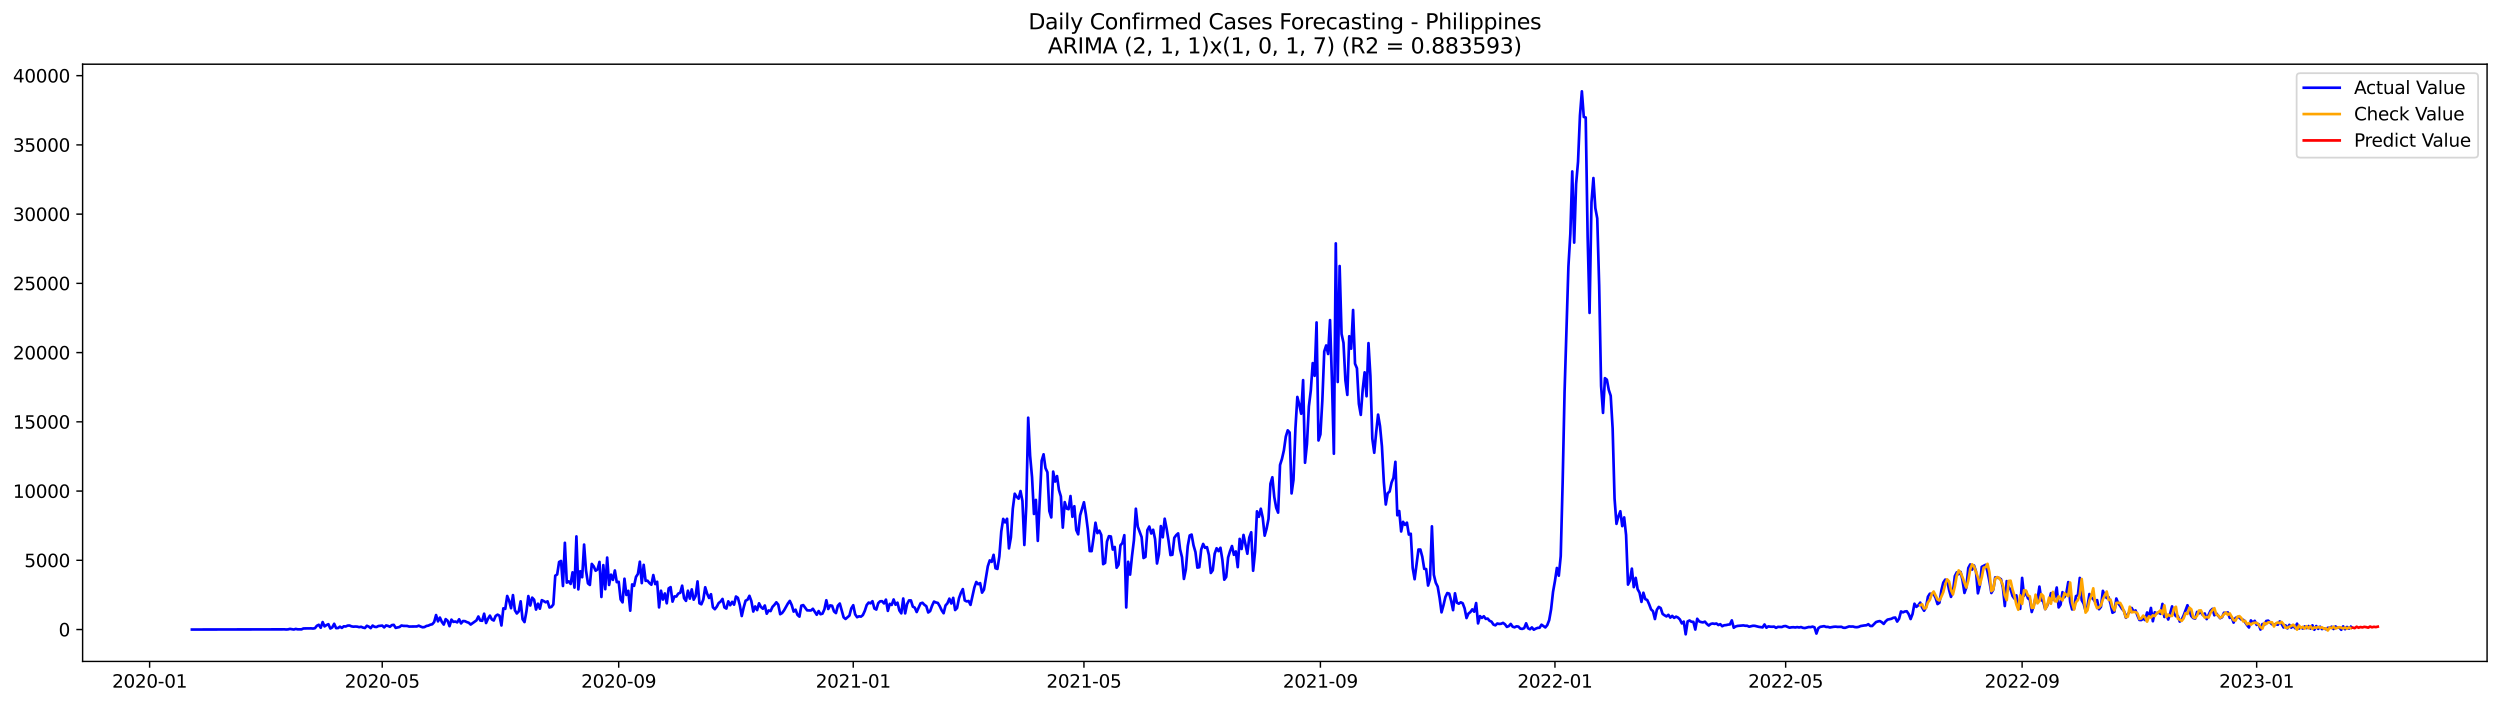 <?xml version="1.0" encoding="utf-8" standalone="no"?>
<!DOCTYPE svg PUBLIC "-//W3C//DTD SVG 1.1//EN"
  "http://www.w3.org/Graphics/SVG/1.1/DTD/svg11.dtd">
<svg xmlns:xlink="http://www.w3.org/1999/xlink" width="1392.412pt" height="392.274pt" viewBox="0 0 1392.412 392.274" xmlns="http://www.w3.org/2000/svg" version="1.1">
 <defs>
  <style type="text/css">*{stroke-linejoin: round; stroke-linecap: butt}</style>
 </defs>
 <g id="figure_1">
  <g id="patch_1">
   <path d="M 0 392.274 
L 1392.412 392.274 
L 1392.412 0 
L 0 0 
z
" style="fill: #ffffff"/>
  </g>
  <g id="axes_1">
   <g id="patch_2">
    <path d="M 46.013 368.396 
L 1385.213 368.396 
L 1385.213 35.755 
L 46.013 35.755 
z
" style="fill: #ffffff"/>
   </g>
   <g id="matplotlib.axis_1">
    <g id="xtick_1">
     <g id="line2d_1">
      <defs>
       <path id="m2d21c8403d" d="M 0 0 
L 0 3.5 
" style="stroke: #000000; stroke-width: 0.8"/>
      </defs>
      <g>
       <use xlink:href="#m2d21c8403d" x="83.328" y="368.396" style="stroke: #000000; stroke-width: 0.8"/>
      </g>
     </g>
     <g id="text_1">
      <!-- 2020-01 -->
      <g transform="translate(62.437 382.994)scale(0.1 -0.1)">
       <defs>
        <path id="DejaVuSans-32" d="M 1228 531 
L 3431 531 
L 3431 0 
L 469 0 
L 469 531 
Q 828 903 1448 1529 
Q 2069 2156 2228 2338 
Q 2531 2678 2651 2914 
Q 2772 3150 2772 3378 
Q 2772 3750 2511 3984 
Q 2250 4219 1831 4219 
Q 1534 4219 1204 4116 
Q 875 4013 500 3803 
L 500 4441 
Q 881 4594 1212 4672 
Q 1544 4750 1819 4750 
Q 2544 4750 2975 4387 
Q 3406 4025 3406 3419 
Q 3406 3131 3298 2873 
Q 3191 2616 2906 2266 
Q 2828 2175 2409 1742 
Q 1991 1309 1228 531 
z
" transform="scale(0.016)"/>
        <path id="DejaVuSans-30" d="M 2034 4250 
Q 1547 4250 1301 3770 
Q 1056 3291 1056 2328 
Q 1056 1369 1301 889 
Q 1547 409 2034 409 
Q 2525 409 2770 889 
Q 3016 1369 3016 2328 
Q 3016 3291 2770 3770 
Q 2525 4250 2034 4250 
z
M 2034 4750 
Q 2819 4750 3233 4129 
Q 3647 3509 3647 2328 
Q 3647 1150 3233 529 
Q 2819 -91 2034 -91 
Q 1250 -91 836 529 
Q 422 1150 422 2328 
Q 422 3509 836 4129 
Q 1250 4750 2034 4750 
z
" transform="scale(0.016)"/>
        <path id="DejaVuSans-2d" d="M 313 2009 
L 1997 2009 
L 1997 1497 
L 313 1497 
L 313 2009 
z
" transform="scale(0.016)"/>
        <path id="DejaVuSans-31" d="M 794 531 
L 1825 531 
L 1825 4091 
L 703 3866 
L 703 4441 
L 1819 4666 
L 2450 4666 
L 2450 531 
L 3481 531 
L 3481 0 
L 794 0 
L 794 531 
z
" transform="scale(0.016)"/>
       </defs>
       <use xlink:href="#DejaVuSans-32"/>
       <use xlink:href="#DejaVuSans-30" x="63.623"/>
       <use xlink:href="#DejaVuSans-32" x="127.246"/>
       <use xlink:href="#DejaVuSans-30" x="190.869"/>
       <use xlink:href="#DejaVuSans-2d" x="254.492"/>
       <use xlink:href="#DejaVuSans-30" x="290.576"/>
       <use xlink:href="#DejaVuSans-31" x="354.199"/>
      </g>
     </g>
    </g>
    <g id="xtick_2">
     <g id="line2d_2">
      <g>
       <use xlink:href="#m2d21c8403d" x="212.891" y="368.396" style="stroke: #000000; stroke-width: 0.8"/>
      </g>
     </g>
     <g id="text_2">
      <!-- 2020-05 -->
      <g transform="translate(191.999 382.994)scale(0.1 -0.1)">
       <defs>
        <path id="DejaVuSans-35" d="M 691 4666 
L 3169 4666 
L 3169 4134 
L 1269 4134 
L 1269 2991 
Q 1406 3038 1543 3061 
Q 1681 3084 1819 3084 
Q 2600 3084 3056 2656 
Q 3513 2228 3513 1497 
Q 3513 744 3044 326 
Q 2575 -91 1722 -91 
Q 1428 -91 1123 -41 
Q 819 9 494 109 
L 494 744 
Q 775 591 1075 516 
Q 1375 441 1709 441 
Q 2250 441 2565 725 
Q 2881 1009 2881 1497 
Q 2881 1984 2565 2268 
Q 2250 2553 1709 2553 
Q 1456 2553 1204 2497 
Q 953 2441 691 2322 
L 691 4666 
z
" transform="scale(0.016)"/>
       </defs>
       <use xlink:href="#DejaVuSans-32"/>
       <use xlink:href="#DejaVuSans-30" x="63.623"/>
       <use xlink:href="#DejaVuSans-32" x="127.246"/>
       <use xlink:href="#DejaVuSans-30" x="190.869"/>
       <use xlink:href="#DejaVuSans-2d" x="254.492"/>
       <use xlink:href="#DejaVuSans-30" x="290.576"/>
       <use xlink:href="#DejaVuSans-35" x="354.199"/>
      </g>
     </g>
    </g>
    <g id="xtick_3">
     <g id="line2d_3">
      <g>
       <use xlink:href="#m2d21c8403d" x="344.594" y="368.396" style="stroke: #000000; stroke-width: 0.8"/>
      </g>
     </g>
     <g id="text_3">
      <!-- 2020-09 -->
      <g transform="translate(323.703 382.994)scale(0.1 -0.1)">
       <defs>
        <path id="DejaVuSans-39" d="M 703 97 
L 703 672 
Q 941 559 1184 500 
Q 1428 441 1663 441 
Q 2288 441 2617 861 
Q 2947 1281 2994 2138 
Q 2813 1869 2534 1725 
Q 2256 1581 1919 1581 
Q 1219 1581 811 2004 
Q 403 2428 403 3163 
Q 403 3881 828 4315 
Q 1253 4750 1959 4750 
Q 2769 4750 3195 4129 
Q 3622 3509 3622 2328 
Q 3622 1225 3098 567 
Q 2575 -91 1691 -91 
Q 1453 -91 1209 -44 
Q 966 3 703 97 
z
M 1959 2075 
Q 2384 2075 2632 2365 
Q 2881 2656 2881 3163 
Q 2881 3666 2632 3958 
Q 2384 4250 1959 4250 
Q 1534 4250 1286 3958 
Q 1038 3666 1038 3163 
Q 1038 2656 1286 2365 
Q 1534 2075 1959 2075 
z
" transform="scale(0.016)"/>
       </defs>
       <use xlink:href="#DejaVuSans-32"/>
       <use xlink:href="#DejaVuSans-30" x="63.623"/>
       <use xlink:href="#DejaVuSans-32" x="127.246"/>
       <use xlink:href="#DejaVuSans-30" x="190.869"/>
       <use xlink:href="#DejaVuSans-2d" x="254.492"/>
       <use xlink:href="#DejaVuSans-30" x="290.576"/>
       <use xlink:href="#DejaVuSans-39" x="354.199"/>
      </g>
     </g>
    </g>
    <g id="xtick_4">
     <g id="line2d_4">
      <g>
       <use xlink:href="#m2d21c8403d" x="475.227" y="368.396" style="stroke: #000000; stroke-width: 0.8"/>
      </g>
     </g>
     <g id="text_4">
      <!-- 2021-01 -->
      <g transform="translate(454.335 382.994)scale(0.1 -0.1)">
       <use xlink:href="#DejaVuSans-32"/>
       <use xlink:href="#DejaVuSans-30" x="63.623"/>
       <use xlink:href="#DejaVuSans-32" x="127.246"/>
       <use xlink:href="#DejaVuSans-31" x="190.869"/>
       <use xlink:href="#DejaVuSans-2d" x="254.492"/>
       <use xlink:href="#DejaVuSans-30" x="290.576"/>
       <use xlink:href="#DejaVuSans-31" x="354.199"/>
      </g>
     </g>
    </g>
    <g id="xtick_5">
     <g id="line2d_5">
      <g>
       <use xlink:href="#m2d21c8403d" x="603.718" y="368.396" style="stroke: #000000; stroke-width: 0.8"/>
      </g>
     </g>
     <g id="text_5">
      <!-- 2021-05 -->
      <g transform="translate(582.827 382.994)scale(0.1 -0.1)">
       <use xlink:href="#DejaVuSans-32"/>
       <use xlink:href="#DejaVuSans-30" x="63.623"/>
       <use xlink:href="#DejaVuSans-32" x="127.246"/>
       <use xlink:href="#DejaVuSans-31" x="190.869"/>
       <use xlink:href="#DejaVuSans-2d" x="254.492"/>
       <use xlink:href="#DejaVuSans-30" x="290.576"/>
       <use xlink:href="#DejaVuSans-35" x="354.199"/>
      </g>
     </g>
    </g>
    <g id="xtick_6">
     <g id="line2d_6">
      <g>
       <use xlink:href="#m2d21c8403d" x="735.422" y="368.396" style="stroke: #000000; stroke-width: 0.8"/>
      </g>
     </g>
     <g id="text_6">
      <!-- 2021-09 -->
      <g transform="translate(714.53 382.994)scale(0.1 -0.1)">
       <use xlink:href="#DejaVuSans-32"/>
       <use xlink:href="#DejaVuSans-30" x="63.623"/>
       <use xlink:href="#DejaVuSans-32" x="127.246"/>
       <use xlink:href="#DejaVuSans-31" x="190.869"/>
       <use xlink:href="#DejaVuSans-2d" x="254.492"/>
       <use xlink:href="#DejaVuSans-30" x="290.576"/>
       <use xlink:href="#DejaVuSans-39" x="354.199"/>
      </g>
     </g>
    </g>
    <g id="xtick_7">
     <g id="line2d_7">
      <g>
       <use xlink:href="#m2d21c8403d" x="866.054" y="368.396" style="stroke: #000000; stroke-width: 0.8"/>
      </g>
     </g>
     <g id="text_7">
      <!-- 2022-01 -->
      <g transform="translate(845.163 382.994)scale(0.1 -0.1)">
       <use xlink:href="#DejaVuSans-32"/>
       <use xlink:href="#DejaVuSans-30" x="63.623"/>
       <use xlink:href="#DejaVuSans-32" x="127.246"/>
       <use xlink:href="#DejaVuSans-32" x="190.869"/>
       <use xlink:href="#DejaVuSans-2d" x="254.492"/>
       <use xlink:href="#DejaVuSans-30" x="290.576"/>
       <use xlink:href="#DejaVuSans-31" x="354.199"/>
      </g>
     </g>
    </g>
    <g id="xtick_8">
     <g id="line2d_8">
      <g>
       <use xlink:href="#m2d21c8403d" x="994.546" y="368.396" style="stroke: #000000; stroke-width: 0.8"/>
      </g>
     </g>
     <g id="text_8">
      <!-- 2022-05 -->
      <g transform="translate(973.654 382.994)scale(0.1 -0.1)">
       <use xlink:href="#DejaVuSans-32"/>
       <use xlink:href="#DejaVuSans-30" x="63.623"/>
       <use xlink:href="#DejaVuSans-32" x="127.246"/>
       <use xlink:href="#DejaVuSans-32" x="190.869"/>
       <use xlink:href="#DejaVuSans-2d" x="254.492"/>
       <use xlink:href="#DejaVuSans-30" x="290.576"/>
       <use xlink:href="#DejaVuSans-35" x="354.199"/>
      </g>
     </g>
    </g>
    <g id="xtick_9">
     <g id="line2d_9">
      <g>
       <use xlink:href="#m2d21c8403d" x="1126.249" y="368.396" style="stroke: #000000; stroke-width: 0.8"/>
      </g>
     </g>
     <g id="text_9">
      <!-- 2022-09 -->
      <g transform="translate(1105.358 382.994)scale(0.1 -0.1)">
       <use xlink:href="#DejaVuSans-32"/>
       <use xlink:href="#DejaVuSans-30" x="63.623"/>
       <use xlink:href="#DejaVuSans-32" x="127.246"/>
       <use xlink:href="#DejaVuSans-32" x="190.869"/>
       <use xlink:href="#DejaVuSans-2d" x="254.492"/>
       <use xlink:href="#DejaVuSans-30" x="290.576"/>
       <use xlink:href="#DejaVuSans-39" x="354.199"/>
      </g>
     </g>
    </g>
    <g id="xtick_10">
     <g id="line2d_10">
      <g>
       <use xlink:href="#m2d21c8403d" x="1256.882" y="368.396" style="stroke: #000000; stroke-width: 0.8"/>
      </g>
     </g>
     <g id="text_10">
      <!-- 2023-01 -->
      <g transform="translate(1235.99 382.994)scale(0.1 -0.1)">
       <defs>
        <path id="DejaVuSans-33" d="M 2597 2516 
Q 3050 2419 3304 2112 
Q 3559 1806 3559 1356 
Q 3559 666 3084 287 
Q 2609 -91 1734 -91 
Q 1441 -91 1130 -33 
Q 819 25 488 141 
L 488 750 
Q 750 597 1062 519 
Q 1375 441 1716 441 
Q 2309 441 2620 675 
Q 2931 909 2931 1356 
Q 2931 1769 2642 2001 
Q 2353 2234 1838 2234 
L 1294 2234 
L 1294 2753 
L 1863 2753 
Q 2328 2753 2575 2939 
Q 2822 3125 2822 3475 
Q 2822 3834 2567 4026 
Q 2313 4219 1838 4219 
Q 1578 4219 1281 4162 
Q 984 4106 628 3988 
L 628 4550 
Q 988 4650 1302 4700 
Q 1616 4750 1894 4750 
Q 2613 4750 3031 4423 
Q 3450 4097 3450 3541 
Q 3450 3153 3228 2886 
Q 3006 2619 2597 2516 
z
" transform="scale(0.016)"/>
       </defs>
       <use xlink:href="#DejaVuSans-32"/>
       <use xlink:href="#DejaVuSans-30" x="63.623"/>
       <use xlink:href="#DejaVuSans-32" x="127.246"/>
       <use xlink:href="#DejaVuSans-33" x="190.869"/>
       <use xlink:href="#DejaVuSans-2d" x="254.492"/>
       <use xlink:href="#DejaVuSans-30" x="290.576"/>
       <use xlink:href="#DejaVuSans-31" x="354.199"/>
      </g>
     </g>
    </g>
   </g>
   <g id="matplotlib.axis_2">
    <g id="ytick_1">
     <g id="line2d_11">
      <defs>
       <path id="m788c9165c7" d="M 0 0 
L -3.5 0 
" style="stroke: #000000; stroke-width: 0.8"/>
      </defs>
      <g>
       <use xlink:href="#m788c9165c7" x="46.013" y="350.63" style="stroke: #000000; stroke-width: 0.8"/>
      </g>
     </g>
     <g id="text_11">
      <!-- 0 -->
      <g transform="translate(32.65 354.429)scale(0.1 -0.1)">
       <use xlink:href="#DejaVuSans-30"/>
      </g>
     </g>
    </g>
    <g id="ytick_2">
     <g id="line2d_12">
      <g>
       <use xlink:href="#m788c9165c7" x="46.013" y="312.069" style="stroke: #000000; stroke-width: 0.8"/>
      </g>
     </g>
     <g id="text_12">
      <!-- 5000 -->
      <g transform="translate(13.562 315.868)scale(0.1 -0.1)">
       <use xlink:href="#DejaVuSans-35"/>
       <use xlink:href="#DejaVuSans-30" x="63.623"/>
       <use xlink:href="#DejaVuSans-30" x="127.246"/>
       <use xlink:href="#DejaVuSans-30" x="190.869"/>
      </g>
     </g>
    </g>
    <g id="ytick_3">
     <g id="line2d_13">
      <g>
       <use xlink:href="#m788c9165c7" x="46.013" y="273.507" style="stroke: #000000; stroke-width: 0.8"/>
      </g>
     </g>
     <g id="text_13">
      <!-- 10000 -->
      <g transform="translate(7.2 277.306)scale(0.1 -0.1)">
       <use xlink:href="#DejaVuSans-31"/>
       <use xlink:href="#DejaVuSans-30" x="63.623"/>
       <use xlink:href="#DejaVuSans-30" x="127.246"/>
       <use xlink:href="#DejaVuSans-30" x="190.869"/>
       <use xlink:href="#DejaVuSans-30" x="254.492"/>
      </g>
     </g>
    </g>
    <g id="ytick_4">
     <g id="line2d_14">
      <g>
       <use xlink:href="#m788c9165c7" x="46.013" y="234.945" style="stroke: #000000; stroke-width: 0.8"/>
      </g>
     </g>
     <g id="text_14">
      <!-- 15000 -->
      <g transform="translate(7.2 238.745)scale(0.1 -0.1)">
       <use xlink:href="#DejaVuSans-31"/>
       <use xlink:href="#DejaVuSans-35" x="63.623"/>
       <use xlink:href="#DejaVuSans-30" x="127.246"/>
       <use xlink:href="#DejaVuSans-30" x="190.869"/>
       <use xlink:href="#DejaVuSans-30" x="254.492"/>
      </g>
     </g>
    </g>
    <g id="ytick_5">
     <g id="line2d_15">
      <g>
       <use xlink:href="#m788c9165c7" x="46.013" y="196.384" style="stroke: #000000; stroke-width: 0.8"/>
      </g>
     </g>
     <g id="text_15">
      <!-- 20000 -->
      <g transform="translate(7.2 200.183)scale(0.1 -0.1)">
       <use xlink:href="#DejaVuSans-32"/>
       <use xlink:href="#DejaVuSans-30" x="63.623"/>
       <use xlink:href="#DejaVuSans-30" x="127.246"/>
       <use xlink:href="#DejaVuSans-30" x="190.869"/>
       <use xlink:href="#DejaVuSans-30" x="254.492"/>
      </g>
     </g>
    </g>
    <g id="ytick_6">
     <g id="line2d_16">
      <g>
       <use xlink:href="#m788c9165c7" x="46.013" y="157.822" style="stroke: #000000; stroke-width: 0.8"/>
      </g>
     </g>
     <g id="text_16">
      <!-- 25000 -->
      <g transform="translate(7.2 161.621)scale(0.1 -0.1)">
       <use xlink:href="#DejaVuSans-32"/>
       <use xlink:href="#DejaVuSans-35" x="63.623"/>
       <use xlink:href="#DejaVuSans-30" x="127.246"/>
       <use xlink:href="#DejaVuSans-30" x="190.869"/>
       <use xlink:href="#DejaVuSans-30" x="254.492"/>
      </g>
     </g>
    </g>
    <g id="ytick_7">
     <g id="line2d_17">
      <g>
       <use xlink:href="#m788c9165c7" x="46.013" y="119.261" style="stroke: #000000; stroke-width: 0.8"/>
      </g>
     </g>
     <g id="text_17">
      <!-- 30000 -->
      <g transform="translate(7.2 123.06)scale(0.1 -0.1)">
       <use xlink:href="#DejaVuSans-33"/>
       <use xlink:href="#DejaVuSans-30" x="63.623"/>
       <use xlink:href="#DejaVuSans-30" x="127.246"/>
       <use xlink:href="#DejaVuSans-30" x="190.869"/>
       <use xlink:href="#DejaVuSans-30" x="254.492"/>
      </g>
     </g>
    </g>
    <g id="ytick_8">
     <g id="line2d_18">
      <g>
       <use xlink:href="#m788c9165c7" x="46.013" y="80.699" style="stroke: #000000; stroke-width: 0.8"/>
      </g>
     </g>
     <g id="text_18">
      <!-- 35000 -->
      <g transform="translate(7.2 84.498)scale(0.1 -0.1)">
       <use xlink:href="#DejaVuSans-33"/>
       <use xlink:href="#DejaVuSans-35" x="63.623"/>
       <use xlink:href="#DejaVuSans-30" x="127.246"/>
       <use xlink:href="#DejaVuSans-30" x="190.869"/>
       <use xlink:href="#DejaVuSans-30" x="254.492"/>
      </g>
     </g>
    </g>
    <g id="ytick_9">
     <g id="line2d_19">
      <g>
       <use xlink:href="#m788c9165c7" x="46.013" y="42.137" style="stroke: #000000; stroke-width: 0.8"/>
      </g>
     </g>
     <g id="text_19">
      <!-- 40000 -->
      <g transform="translate(7.2 45.937)scale(0.1 -0.1)">
       <defs>
        <path id="DejaVuSans-34" d="M 2419 4116 
L 825 1625 
L 2419 1625 
L 2419 4116 
z
M 2253 4666 
L 3047 4666 
L 3047 1625 
L 3713 1625 
L 3713 1100 
L 3047 1100 
L 3047 0 
L 2419 0 
L 2419 1100 
L 313 1100 
L 313 1709 
L 2253 4666 
z
" transform="scale(0.016)"/>
       </defs>
       <use xlink:href="#DejaVuSans-34"/>
       <use xlink:href="#DejaVuSans-30" x="63.623"/>
       <use xlink:href="#DejaVuSans-30" x="127.246"/>
       <use xlink:href="#DejaVuSans-30" x="190.869"/>
       <use xlink:href="#DejaVuSans-30" x="254.492"/>
      </g>
     </g>
    </g>
   </g>
   <g id="line2d_20">
    <path d="M 106.885 350.63 
L 157.211 350.53 
L 158.282 350.507 
L 159.352 350.607 
L 160.423 350.538 
L 161.494 350.268 
L 163.636 350.615 
L 164.706 350.283 
L 165.777 350.514 
L 167.919 350.53 
L 168.989 350.036 
L 171.131 349.998 
L 173.272 349.982 
L 174.343 350.083 
L 175.414 349.89 
L 176.485 348.532 
L 177.555 347.985 
L 178.626 349.643 
L 179.697 346.481 
L 180.768 348.879 
L 181.838 348.147 
L 182.909 347.661 
L 183.98 350.044 
L 185.051 349.458 
L 186.121 347.437 
L 187.192 349.828 
L 188.263 349.813 
L 189.334 349.041 
L 190.405 349.712 
L 191.475 348.833 
L 192.546 348.933 
L 193.617 348.44 
L 194.688 348.386 
L 195.758 348.856 
L 196.829 349.034 
L 197.9 348.949 
L 198.971 349.018 
L 200.041 349.304 
L 201.112 349.088 
L 202.183 349.55 
L 203.254 349.774 
L 204.324 348.54 
L 205.395 349.003 
L 206.466 349.844 
L 207.537 348.432 
L 208.607 349.103 
L 209.678 349.234 
L 210.749 348.671 
L 212.891 348.44 
L 213.961 349.427 
L 215.032 348.355 
L 216.103 348.61 
L 217.174 349.095 
L 218.244 348.162 
L 219.315 348.016 
L 220.386 349.705 
L 222.527 349.211 
L 223.598 348.378 
L 224.669 348.594 
L 226.81 348.64 
L 227.881 348.972 
L 232.164 348.903 
L 233.235 348.478 
L 234.306 348.987 
L 235.376 349.373 
L 236.447 349.242 
L 237.518 348.64 
L 238.589 348.44 
L 239.66 347.931 
L 240.73 347.699 
L 241.801 346.473 
L 242.872 342.563 
L 243.943 346.08 
L 245.013 343.982 
L 246.084 346.373 
L 247.155 347.861 
L 248.226 344.838 
L 249.296 345.741 
L 250.367 348.748 
L 251.438 345.124 
L 252.509 346.35 
L 253.579 346.165 
L 254.65 346.635 
L 255.721 344.923 
L 256.792 347.214 
L 257.862 345.91 
L 258.933 345.964 
L 260.004 346.481 
L 261.075 346.851 
L 262.145 347.846 
L 265.358 345.54 
L 266.429 343.373 
L 267.499 345.602 
L 268.57 345.771 
L 269.641 341.815 
L 270.712 347.005 
L 271.782 344.661 
L 272.853 342.887 
L 273.924 345 
L 274.995 345.602 
L 276.065 343.049 
L 277.136 342.332 
L 278.207 342.941 
L 279.278 348.363 
L 280.348 338.823 
L 281.419 339.108 
L 282.49 331.936 
L 283.561 334.596 
L 284.631 338.753 
L 285.702 331.457 
L 286.773 339.871 
L 287.844 341.684 
L 288.914 340.542 
L 289.985 334.92 
L 291.056 344.869 
L 292.127 346.473 
L 293.198 340.566 
L 294.268 331.997 
L 295.339 337.249 
L 296.41 332.869 
L 297.481 334.033 
L 298.551 339.509 
L 299.622 336.239 
L 300.693 339.023 
L 301.764 334.272 
L 302.834 334.789 
L 303.905 335.452 
L 304.976 334.928 
L 306.047 338.352 
L 307.117 338.036 
L 308.188 336.648 
L 309.259 320.645 
L 310.33 319.935 
L 311.4 313.009 
L 312.471 312.431 
L 313.542 326.375 
L 314.613 302.328 
L 315.683 324.509 
L 316.754 323.791 
L 317.825 325.226 
L 318.896 318.771 
L 319.967 327.277 
L 321.037 298.765 
L 322.108 328.264 
L 323.179 318.154 
L 324.25 321.501 
L 325.32 303.323 
L 326.391 317.791 
L 327.462 324.91 
L 328.533 325.789 
L 329.603 314.081 
L 330.674 315.454 
L 331.745 317.868 
L 332.816 317.136 
L 333.886 312.963 
L 334.957 332.491 
L 336.028 314.76 
L 337.099 328.172 
L 338.169 310.549 
L 339.24 325.797 
L 340.311 320.066 
L 341.382 322.966 
L 342.453 317.737 
L 343.523 324.231 
L 344.594 324.061 
L 345.665 333.848 
L 346.736 335.491 
L 347.806 322.334 
L 348.877 331.365 
L 349.948 329.074 
L 351.019 340.126 
L 352.089 325.488 
L 353.16 326.29 
L 354.231 321.293 
L 355.302 319.65 
L 356.372 312.848 
L 357.443 324.771 
L 358.514 314.598 
L 359.585 323.491 
L 360.655 323.429 
L 361.726 324.755 
L 362.797 325.665 
L 363.868 320.29 
L 364.938 325.311 
L 366.009 324.046 
L 367.08 338.298 
L 368.151 329.02 
L 369.222 333.941 
L 370.292 330.532 
L 371.363 336.015 
L 372.434 327.725 
L 373.505 327.015 
L 374.575 335.09 
L 375.646 332.19 
L 376.717 332.236 
L 377.788 330.586 
L 378.858 330.177 
L 379.929 326.205 
L 381 333.162 
L 382.071 334.658 
L 383.141 329.005 
L 384.212 333.416 
L 385.283 328.257 
L 386.354 334.002 
L 387.424 332.005 
L 388.495 323.83 
L 389.566 336 
L 390.637 336.571 
L 391.707 333.956 
L 392.778 327.092 
L 393.849 330.671 
L 394.92 333.046 
L 395.991 330.956 
L 397.061 338.244 
L 398.132 339.308 
L 399.203 337.943 
L 400.274 335.892 
L 401.344 335.051 
L 402.415 333.594 
L 403.486 338.275 
L 404.557 338.954 
L 405.627 334.928 
L 406.698 337.095 
L 407.769 335.221 
L 408.84 336.779 
L 409.91 332.244 
L 410.981 332.992 
L 412.052 337.049 
L 413.123 343.103 
L 414.193 338.383 
L 415.264 334.558 
L 416.335 334.033 
L 417.406 331.858 
L 418.476 334.789 
L 419.547 340.604 
L 420.618 337.774 
L 421.689 339.802 
L 422.76 336.031 
L 423.83 338.105 
L 424.901 339.054 
L 425.972 337.242 
L 427.043 341.807 
L 428.113 339.995 
L 429.184 340.35 
L 430.255 338.005 
L 431.326 336.864 
L 432.396 335.468 
L 433.467 336.779 
L 434.538 342.085 
L 435.609 341.429 
L 436.679 339.972 
L 438.821 336.139 
L 439.892 334.689 
L 440.962 337.01 
L 442.033 340.643 
L 443.104 339.586 
L 444.175 342.486 
L 445.246 343.442 
L 446.316 337.334 
L 447.387 337.018 
L 449.529 339.941 
L 451.67 340.018 
L 452.741 339.069 
L 454.882 342.386 
L 455.953 340.35 
L 457.024 342.1 
L 458.095 341.769 
L 459.165 339.378 
L 460.236 334.319 
L 461.307 339.201 
L 462.378 337.172 
L 463.448 337.396 
L 464.519 340.527 
L 465.59 341.46 
L 466.661 337.365 
L 467.731 336.154 
L 469.873 343.836 
L 470.944 344.738 
L 473.085 342.872 
L 474.156 338.815 
L 475.227 337.087 
L 476.298 342.177 
L 477.368 343.758 
L 478.439 343.273 
L 479.51 343.442 
L 480.581 342.579 
L 481.651 340.249 
L 482.722 336.987 
L 483.793 335.63 
L 484.864 336.031 
L 485.934 334.851 
L 487.005 338.892 
L 488.076 339.509 
L 489.147 335.938 
L 490.217 334.889 
L 491.288 334.858 
L 492.359 336.085 
L 493.43 333.979 
L 494.5 340.234 
L 495.571 336.324 
L 496.642 336.918 
L 497.713 333.894 
L 498.784 336.81 
L 499.854 335.668 
L 500.925 340.01 
L 501.996 341.607 
L 503.067 333.347 
L 504.137 341.622 
L 505.208 336.455 
L 506.279 334.411 
L 507.35 334.419 
L 508.42 337.874 
L 509.491 338.437 
L 510.562 340.874 
L 512.703 336.069 
L 513.774 335.715 
L 514.845 336.833 
L 515.916 337.635 
L 516.986 341.129 
L 518.057 340.35 
L 519.128 337.35 
L 520.199 335.067 
L 521.269 335.553 
L 522.34 335.815 
L 523.411 337.643 
L 524.482 339.941 
L 525.553 341.545 
L 526.623 337.218 
L 527.694 336.015 
L 528.765 333.432 
L 529.836 336.123 
L 530.906 332.992 
L 531.977 339.764 
L 533.048 338.638 
L 534.119 333.2 
L 535.189 330.216 
L 536.26 328.11 
L 537.331 334.396 
L 538.402 334.982 
L 539.472 334.735 
L 540.543 336.895 
L 542.685 327.208 
L 543.755 324.146 
L 544.826 325.38 
L 545.897 324.786 
L 546.968 330.077 
L 548.039 328.419 
L 550.18 315.385 
L 551.251 312.123 
L 552.322 312.94 
L 553.392 309.022 
L 554.463 316.488 
L 555.534 316.866 
L 556.605 309.863 
L 557.675 296.012 
L 558.746 289.009 
L 559.817 290.952 
L 560.888 288.947 
L 561.958 305.428 
L 563.029 299.282 
L 564.1 283.248 
L 565.171 274.988 
L 566.241 276.7 
L 567.312 277.749 
L 568.383 273.492 
L 569.454 279.006 
L 570.524 303.531 
L 571.595 281.906 
L 572.666 232.647 
L 573.737 253.871 
L 574.808 265.733 
L 575.878 286.255 
L 576.949 278.427 
L 578.02 301.24 
L 580.161 256.632 
L 581.232 253.031 
L 582.303 260.712 
L 583.374 263.041 
L 584.444 284.628 
L 585.515 288.184 
L 586.586 262.671 
L 587.657 268.216 
L 588.727 265.17 
L 589.798 272.882 
L 590.869 276.499 
L 591.94 293.86 
L 593.01 279.669 
L 594.081 283.209 
L 595.152 283.602 
L 596.223 276.283 
L 597.293 287.829 
L 598.364 281.952 
L 599.435 295.179 
L 600.506 297.593 
L 601.577 287.058 
L 603.718 279.731 
L 604.789 286.387 
L 605.86 294.778 
L 606.93 306.924 
L 608.001 306.955 
L 609.072 299.598 
L 610.143 291.145 
L 611.213 296.922 
L 612.284 295.557 
L 613.355 297.909 
L 614.426 314.22 
L 615.496 313.518 
L 616.567 301.541 
L 617.638 298.626 
L 618.709 298.803 
L 619.779 306.084 
L 620.85 304.649 
L 621.921 316.21 
L 622.992 314.513 
L 624.062 303.708 
L 625.133 302.444 
L 626.204 298.078 
L 627.275 338.329 
L 628.346 312.886 
L 629.416 320.043 
L 630.487 309.724 
L 631.558 300.855 
L 632.629 283.348 
L 633.699 293.343 
L 635.841 299.158 
L 636.912 310.788 
L 637.982 310.148 
L 639.053 295.233 
L 640.124 293.266 
L 641.195 297.138 
L 642.265 295.063 
L 643.336 300.3 
L 644.407 313.85 
L 645.478 308.644 
L 646.548 293.019 
L 647.619 299.251 
L 648.69 288.908 
L 649.761 294.431 
L 650.831 301.163 
L 651.902 309.153 
L 652.973 308.976 
L 654.044 299.536 
L 655.115 298.04 
L 656.185 297.076 
L 657.256 305.937 
L 658.327 310.341 
L 659.398 322.442 
L 660.468 317.174 
L 661.539 304.14 
L 662.61 298.24 
L 663.681 297.739 
L 664.751 303.732 
L 665.822 307.472 
L 666.893 316.156 
L 667.964 315.917 
L 669.034 306.068 
L 670.105 302.96 
L 671.176 305.12 
L 672.247 304.742 
L 673.317 309.161 
L 674.388 319.118 
L 675.459 317.637 
L 676.53 308.405 
L 677.601 305.359 
L 678.671 306.948 
L 679.742 305.081 
L 680.813 311.791 
L 681.884 322.874 
L 682.954 321.347 
L 684.025 310.464 
L 685.096 306.955 
L 686.167 304.117 
L 687.237 309.015 
L 688.308 307.125 
L 689.379 315.871 
L 690.45 300.145 
L 691.52 305.768 
L 692.591 297.947 
L 694.733 308.413 
L 695.803 299.413 
L 696.874 296.459 
L 697.945 317.876 
L 699.016 307.287 
L 700.086 284.79 
L 701.157 287.844 
L 702.228 283.348 
L 703.299 288.369 
L 704.37 298.348 
L 705.44 294.461 
L 706.511 288.993 
L 707.582 269.427 
L 708.653 265.826 
L 709.723 276.785 
L 710.794 282.777 
L 711.865 285.523 
L 712.936 258.977 
L 714.006 255.591 
L 715.077 250.84 
L 716.148 243.205 
L 717.219 239.688 
L 718.289 240.884 
L 719.36 274.826 
L 720.431 267.183 
L 721.502 238.74 
L 722.572 221.086 
L 723.643 225.297 
L 724.714 230.441 
L 725.785 211.724 
L 726.855 257.735 
L 727.926 247.308 
L 728.997 226.369 
L 730.068 217.508 
L 731.139 202.253 
L 732.209 209.317 
L 733.28 179.579 
L 734.351 245.318 
L 735.422 241.902 
L 736.492 223.153 
L 737.563 195.736 
L 738.634 192.404 
L 739.705 197.155 
L 740.775 178.283 
L 741.846 211.986 
L 742.917 252.707 
L 743.988 135.557 
L 745.058 212.749 
L 746.129 148.174 
L 747.2 186.003 
L 748.271 190.954 
L 749.341 211.847 
L 750.412 219.945 
L 751.483 187.276 
L 752.554 194.201 
L 753.624 172.668 
L 754.695 202.561 
L 755.766 205.122 
L 756.837 224.919 
L 757.908 231.066 
L 758.978 216.945 
L 760.049 207.374 
L 761.12 220.701 
L 762.191 191.116 
L 763.261 209.348 
L 764.332 244.293 
L 765.403 252.167 
L 766.474 240.853 
L 767.544 230.927 
L 768.615 237.367 
L 769.686 248.627 
L 770.757 268.563 
L 771.827 280.988 
L 772.898 274.687 
L 773.969 273.785 
L 775.04 268.779 
L 776.11 266.134 
L 777.181 257.219 
L 778.252 286.988 
L 779.323 284.628 
L 780.394 296.004 
L 781.464 290.651 
L 782.535 292.325 
L 783.606 291.114 
L 784.677 297.731 
L 785.747 297.276 
L 786.818 316.318 
L 787.889 322.604 
L 790.03 306.068 
L 791.101 306.068 
L 792.172 310.094 
L 793.243 316.819 
L 794.313 316.966 
L 795.384 326.128 
L 796.455 322.542 
L 797.526 293.158 
L 798.596 320.143 
L 799.667 324.563 
L 800.738 326.73 
L 801.809 333.038 
L 802.879 341.051 
L 803.95 337.18 
L 805.021 332.553 
L 806.092 330.308 
L 807.163 330.64 
L 808.233 334.581 
L 809.304 339.833 
L 810.375 330.447 
L 811.446 335.691 
L 812.516 336.231 
L 813.587 335.475 
L 814.658 335.977 
L 815.729 338.823 
L 816.799 344.229 
L 817.87 341.738 
L 818.941 340.92 
L 820.012 339.393 
L 821.082 340.689 
L 822.153 335.892 
L 823.224 347.214 
L 824.295 343.172 
L 825.365 344.152 
L 826.436 343.242 
L 827.507 344.699 
L 828.578 344.537 
L 829.648 345.771 
L 830.719 346.25 
L 831.79 347.861 
L 832.861 348.286 
L 833.932 347.275 
L 835.002 347.507 
L 836.073 347.422 
L 837.144 346.921 
L 838.215 347.707 
L 839.285 349.157 
L 840.356 348.718 
L 841.427 347.522 
L 842.498 349.057 
L 843.568 349.396 
L 844.639 348.841 
L 845.71 349.003 
L 846.781 350.129 
L 847.851 350.268 
L 848.922 349.851 
L 849.993 347.175 
L 851.064 349.928 
L 852.134 350.461 
L 853.205 349.45 
L 854.276 350.715 
L 855.347 350.129 
L 856.417 349.712 
L 857.488 349.635 
L 858.559 347.939 
L 860.701 349.458 
L 861.771 348.17 
L 862.842 345.394 
L 863.913 339.293 
L 864.984 329.66 
L 866.054 323.583 
L 867.125 316.349 
L 868.196 320.645 
L 869.267 309.755 
L 870.337 268.679 
L 871.408 218.194 
L 873.55 148.483 
L 874.62 130.274 
L 875.691 95.484 
L 876.762 135.125 
L 877.833 102.594 
L 878.903 90.147 
L 879.974 64.48 
L 881.045 50.876 
L 882.116 65.143 
L 883.186 65.444 
L 884.257 131.724 
L 885.328 174.273 
L 886.399 112.682 
L 887.47 99.17 
L 888.54 115.859 
L 889.611 121.636 
L 890.682 159.056 
L 891.753 214.97 
L 892.823 229.956 
L 893.894 210.621 
L 894.965 211.469 
L 896.036 217.169 
L 897.106 220.415 
L 898.177 238.632 
L 899.248 277.649 
L 900.319 291.762 
L 901.389 287.675 
L 902.46 284.759 
L 903.531 293.027 
L 904.602 288.184 
L 905.672 298.04 
L 906.743 325.596 
L 907.814 323.305 
L 908.885 316.704 
L 909.956 327.015 
L 911.026 321.856 
L 912.097 328.172 
L 913.168 330.1 
L 914.239 335.221 
L 915.309 330.139 
L 916.38 333.694 
L 917.451 334.188 
L 918.522 336.571 
L 919.592 339.409 
L 920.663 340.427 
L 921.734 344.784 
L 922.805 339.64 
L 923.875 338.036 
L 924.946 338.676 
L 926.017 341.931 
L 927.088 342.694 
L 928.158 343.319 
L 929.229 342.44 
L 930.3 343.99 
L 931.371 343.034 
L 932.441 344.136 
L 933.512 343.45 
L 934.583 343.967 
L 935.654 345.031 
L 936.725 347.221 
L 937.795 346.211 
L 938.866 353.276 
L 939.937 346.134 
L 941.008 345.586 
L 942.078 346.296 
L 943.149 346.358 
L 944.22 350.63 
L 945.291 344.645 
L 946.361 346.064 
L 947.432 346.466 
L 948.503 346.651 
L 949.574 346.242 
L 950.644 347.484 
L 951.715 348.401 
L 952.786 347.538 
L 953.857 347.26 
L 954.927 347.476 
L 955.998 347.275 
L 957.069 348.116 
L 958.14 347.661 
L 959.21 348.779 
L 960.281 348.255 
L 961.352 348.155 
L 962.423 347.908 
L 963.494 347.777 
L 964.564 345.532 
L 965.635 349.612 
L 966.706 348.918 
L 967.777 348.617 
L 970.989 348.324 
L 972.06 348.525 
L 973.13 348.532 
L 974.201 349.049 
L 976.343 348.525 
L 977.413 348.571 
L 979.555 349.126 
L 981.696 349.427 
L 982.767 347.815 
L 983.838 349.604 
L 984.909 348.864 
L 985.979 349.041 
L 987.05 349.088 
L 988.121 348.995 
L 989.192 349.682 
L 990.263 349.134 
L 992.404 349.234 
L 993.475 348.779 
L 994.546 348.687 
L 996.687 349.597 
L 997.758 349.404 
L 998.829 349.335 
L 999.899 349.473 
L 1000.97 349.281 
L 1002.041 349.473 
L 1003.112 349.25 
L 1004.182 349.682 
L 1005.253 349.797 
L 1007.395 349.234 
L 1008.465 349.288 
L 1009.536 349.011 
L 1010.607 349.396 
L 1011.678 352.874 
L 1012.749 349.867 
L 1013.819 349.126 
L 1015.961 348.756 
L 1017.032 349.165 
L 1018.102 349.157 
L 1019.173 349.481 
L 1021.315 349.095 
L 1022.385 349.018 
L 1023.456 349.165 
L 1025.598 349.111 
L 1026.668 349.628 
L 1027.739 349.658 
L 1029.881 348.895 
L 1030.951 348.987 
L 1032.022 348.941 
L 1033.093 349.257 
L 1034.164 349.335 
L 1035.234 349.149 
L 1036.305 348.687 
L 1038.447 348.34 
L 1039.518 348.255 
L 1040.588 347.653 
L 1041.659 348.648 
L 1042.73 348.656 
L 1044.871 346.473 
L 1045.942 346.126 
L 1047.013 345.91 
L 1048.084 346.55 
L 1049.154 347.491 
L 1050.225 346.057 
L 1051.296 345.108 
L 1053.437 344.638 
L 1054.508 344.09 
L 1055.579 343.944 
L 1056.65 346.188 
L 1057.72 344.607 
L 1058.791 340.55 
L 1059.862 341.051 
L 1060.933 340.589 
L 1062.003 340.45 
L 1063.074 342.031 
L 1064.145 344.777 
L 1065.216 341.969 
L 1066.287 336.262 
L 1067.357 337.99 
L 1068.428 337.118 
L 1069.499 335.63 
L 1070.57 338.391 
L 1071.64 340.149 
L 1072.711 338.283 
L 1073.782 332.367 
L 1074.853 330.671 
L 1076.994 330.917 
L 1078.065 333.031 
L 1079.136 336.447 
L 1080.206 335.684 
L 1081.277 328.827 
L 1082.348 324.501 
L 1083.419 322.835 
L 1084.489 323.213 
L 1085.56 328.504 
L 1086.631 332.437 
L 1087.702 329.606 
L 1088.772 320.876 
L 1089.843 318.794 
L 1090.914 319.827 
L 1091.985 318.555 
L 1093.056 323.244 
L 1094.126 330.239 
L 1095.197 327.131 
L 1096.268 316.387 
L 1097.339 314.39 
L 1098.409 317.267 
L 1099.48 314.992 
L 1100.551 318.231 
L 1101.622 330.455 
L 1102.692 326.105 
L 1103.763 315.709 
L 1105.905 314.583 
L 1106.975 318.37 
L 1108.046 323.784 
L 1109.117 330.27 
L 1110.188 328.411 
L 1111.258 321.593 
L 1113.4 321.933 
L 1114.471 322.604 
L 1115.542 327.231 
L 1116.612 337.527 
L 1117.683 323.66 
L 1118.754 327.208 
L 1119.825 328.226 
L 1120.895 331.897 
L 1121.966 333.385 
L 1123.037 331.588 
L 1124.108 338.105 
L 1125.178 339.1 
L 1126.249 321.879 
L 1127.32 331.828 
L 1128.391 329.306 
L 1129.461 333.216 
L 1130.532 334.01 
L 1131.603 340.859 
L 1132.674 337.512 
L 1133.744 332.576 
L 1134.815 334.041 
L 1135.886 326.722 
L 1136.957 334.157 
L 1138.027 335.005 
L 1139.098 339.239 
L 1140.169 337.404 
L 1141.24 334.828 
L 1142.311 330.378 
L 1143.381 333.918 
L 1144.452 332.398 
L 1145.523 327.231 
L 1146.594 338.298 
L 1147.664 336.794 
L 1148.735 329.815 
L 1149.806 332.614 
L 1150.877 330.401 
L 1151.947 324.215 
L 1153.018 335.221 
L 1154.089 339.409 
L 1155.16 339.085 
L 1156.23 332.02 
L 1157.301 331.55 
L 1158.372 321.894 
L 1159.443 334.28 
L 1160.513 336.193 
L 1161.584 340.188 
L 1162.655 337.72 
L 1163.726 330.864 
L 1164.796 332.761 
L 1165.867 333.671 
L 1166.938 335.236 
L 1168.009 334.234 
L 1169.08 339.308 
L 1170.15 338.013 
L 1171.221 329.09 
L 1172.292 331.581 
L 1173.363 333.085 
L 1174.433 332.614 
L 1175.504 336.362 
L 1176.575 341.275 
L 1177.646 340.697 
L 1178.716 333.355 
L 1179.787 336.092 
L 1180.858 337.465 
L 1181.929 339.17 
L 1182.999 340.35 
L 1184.07 344.067 
L 1185.141 341.969 
L 1186.212 340.72 
L 1187.282 338.622 
L 1188.353 340.627 
L 1189.424 339.995 
L 1190.495 342.872 
L 1191.565 345.293 
L 1192.636 345.363 
L 1193.707 344.499 
L 1194.778 345.363 
L 1195.849 341.129 
L 1196.919 343.566 
L 1197.99 338.599 
L 1199.061 346.01 
L 1200.132 341.044 
L 1201.202 341.599 
L 1202.273 341.167 
L 1203.344 341.877 
L 1204.415 336.347 
L 1205.485 343.612 
L 1206.556 342.324 
L 1207.627 345.039 
L 1208.698 341.668 
L 1209.768 337.743 
L 1210.839 341.699 
L 1211.91 343.219 
L 1212.981 343.088 
L 1214.051 346.203 
L 1215.122 345.093 
L 1216.193 342.81 
L 1218.334 337.103 
L 1220.476 343.103 
L 1221.547 344.237 
L 1222.618 344.537 
L 1223.688 340.836 
L 1224.759 341.614 
L 1225.83 340.897 
L 1226.901 342.571 
L 1227.971 341.692 
L 1229.042 344.815 
L 1231.184 340.157 
L 1232.254 339.131 
L 1233.325 342.694 
L 1234.396 341.653 
L 1236.537 344.298 
L 1237.608 343.782 
L 1238.679 341.275 
L 1239.75 341.437 
L 1240.82 341.09 
L 1241.891 344.129 
L 1242.962 343.766 
L 1244.033 346.774 
L 1245.104 344.183 
L 1246.174 343.658 
L 1247.245 343.944 
L 1248.316 345.046 
L 1249.387 345.208 
L 1250.457 346.558 
L 1251.528 348.162 
L 1252.599 349.489 
L 1253.67 345.563 
L 1254.74 346.774 
L 1255.811 345.795 
L 1256.882 348.039 
L 1257.953 347.592 
L 1259.023 350.63 
L 1260.094 347.576 
L 1261.165 348 
L 1262.236 345.872 
L 1263.306 345.671 
L 1265.448 347.73 
L 1267.589 347.723 
L 1268.66 347.969 
L 1269.731 346.103 
L 1270.802 347.53 
L 1271.873 349.466 
L 1272.943 348.286 
L 1274.014 349.982 
L 1275.085 348.023 
L 1276.156 349.566 
L 1277.226 348.363 
L 1278.297 349.898 
L 1279.368 347.368 
L 1280.439 350.075 
L 1281.509 349.45 
L 1282.58 350.067 
L 1283.651 348.879 
L 1284.722 349.828 
L 1285.792 348.687 
L 1286.863 350.113 
L 1287.934 348.278 
L 1289.005 350.73 
L 1290.075 348.694 
L 1291.146 350.245 
L 1292.217 349.072 
L 1293.288 350.376 
L 1294.358 349.959 
L 1295.429 350.437 
L 1296.5 349.635 
L 1297.571 349.743 
L 1298.642 349.057 
L 1299.712 350.322 
L 1300.783 348.903 
L 1301.854 349.643 
L 1302.925 349.496 
L 1303.995 350.761 
L 1305.066 348.872 
L 1306.137 350.445 
L 1307.208 349.196 
L 1308.278 350.129 
L 1309.349 349.088 
L 1309.349 349.088 
" clip-path="url(#p39e42cb2d0)" style="fill: none; stroke: #0000ff; stroke-width: 1.5; stroke-linecap: square"/>
   </g>
   <g id="line2d_21">
    <path d="M 1069.499 337.05 
L 1070.57 336.575 
L 1071.64 338.917 
L 1072.711 338.645 
L 1073.782 335.505 
L 1074.853 334.113 
L 1075.923 330.775 
L 1076.994 329.477 
L 1079.136 333.879 
L 1080.206 334.42 
L 1081.277 332.272 
L 1082.348 329.763 
L 1083.419 325.536 
L 1084.489 322.682 
L 1085.56 323.824 
L 1086.631 328.628 
L 1087.702 331.1 
L 1088.772 326.641 
L 1089.843 320.618 
L 1090.914 317.693 
L 1091.985 318.979 
L 1093.056 321.557 
L 1094.126 324.573 
L 1095.197 327.252 
L 1096.268 323.28 
L 1097.339 317.075 
L 1098.409 314.316 
L 1099.48 315.504 
L 1101.622 321.54 
L 1102.692 325.663 
L 1103.763 321.68 
L 1104.834 316.164 
L 1105.905 315.907 
L 1106.975 314.033 
L 1108.046 318.774 
L 1109.117 329.261 
L 1110.188 328.334 
L 1111.258 322.298 
L 1112.329 321.405 
L 1113.4 321.896 
L 1114.471 323.354 
L 1115.542 325.947 
L 1116.612 331.562 
L 1117.683 334.274 
L 1118.754 323.584 
L 1119.825 323.424 
L 1120.895 328.279 
L 1121.966 331.714 
L 1123.037 336.637 
L 1124.108 339.593 
L 1125.178 331.613 
L 1126.249 336.348 
L 1127.32 328.748 
L 1128.391 328.947 
L 1129.461 331.645 
L 1130.532 332.133 
L 1131.603 338.593 
L 1132.674 338.463 
L 1133.744 331.233 
L 1134.815 336.051 
L 1135.886 334.728 
L 1136.957 330.869 
L 1138.027 331.953 
L 1139.098 339.288 
L 1140.169 337.379 
L 1141.24 332.892 
L 1142.311 336.247 
L 1143.381 329.665 
L 1144.452 334.82 
L 1145.523 334.972 
L 1146.594 332.148 
L 1147.664 333.425 
L 1148.735 334.41 
L 1149.806 330.359 
L 1150.877 331.299 
L 1151.947 332.084 
L 1153.018 324.493 
L 1154.089 335.647 
L 1155.16 339.486 
L 1156.23 335.433 
L 1157.301 334.261 
L 1158.372 331.122 
L 1159.443 322.487 
L 1161.584 341.208 
L 1162.655 339.887 
L 1163.726 334.485 
L 1164.796 331.867 
L 1165.867 327.684 
L 1166.938 336.152 
L 1168.009 338.748 
L 1169.08 338.301 
L 1170.15 337.15 
L 1171.221 333.851 
L 1172.292 331.514 
L 1173.363 329.469 
L 1174.433 334.15 
L 1175.504 333.962 
L 1176.575 338.111 
L 1177.646 339.926 
L 1178.716 335.807 
L 1179.787 335.698 
L 1180.858 335.819 
L 1181.929 337.753 
L 1182.999 340.619 
L 1184.07 343.842 
L 1185.141 343.433 
L 1186.212 337.905 
L 1187.282 341.054 
L 1188.353 340.843 
L 1189.424 340.925 
L 1190.495 341.612 
L 1191.565 344.712 
L 1192.636 344.393 
L 1193.707 342.865 
L 1194.778 343.891 
L 1195.849 346.233 
L 1196.919 343.275 
L 1197.99 343.98 
L 1199.061 342.725 
L 1200.132 343.152 
L 1201.202 341.606 
L 1202.273 340.881 
L 1203.344 339.913 
L 1204.415 342.017 
L 1205.485 337.192 
L 1206.556 343.706 
L 1207.627 342.318 
L 1208.698 343.048 
L 1209.768 343.029 
L 1210.839 338.819 
L 1211.91 337.967 
L 1212.981 344.582 
L 1214.051 345.128 
L 1215.122 345.8 
L 1216.193 344.435 
L 1217.264 341.527 
L 1218.334 341.942 
L 1219.405 338.461 
L 1220.476 339.358 
L 1221.547 343.805 
L 1222.618 344.184 
L 1223.688 342.959 
L 1224.759 340.037 
L 1225.83 339.962 
L 1226.901 342.284 
L 1227.971 343.982 
L 1229.042 343.603 
L 1230.113 343.946 
L 1231.184 341.346 
L 1232.254 339.817 
L 1233.325 338.725 
L 1234.396 342.223 
L 1235.467 342.811 
L 1236.537 344.124 
L 1237.608 343.497 
L 1238.679 342.056 
L 1239.75 341.148 
L 1240.82 342.446 
L 1241.891 341.653 
L 1244.033 345.424 
L 1245.104 345.646 
L 1246.174 343.529 
L 1247.245 343.152 
L 1248.316 344.187 
L 1249.387 346.091 
L 1250.457 345.769 
L 1251.528 347.736 
L 1252.599 347.054 
L 1253.67 347.936 
L 1254.74 347.044 
L 1255.811 346.865 
L 1256.882 346.869 
L 1257.953 347.895 
L 1259.023 349.247 
L 1260.094 350.079 
L 1261.165 346.952 
L 1262.236 347.541 
L 1263.306 346.655 
L 1264.377 346.555 
L 1265.448 346.597 
L 1266.519 348.935 
L 1267.589 347.136 
L 1268.66 346.703 
L 1269.731 347.042 
L 1270.802 346.43 
L 1271.873 347.728 
L 1272.943 349.604 
L 1274.014 349.618 
L 1276.156 348.575 
L 1277.226 347.939 
L 1278.297 349.059 
L 1279.368 350.671 
L 1280.439 348.405 
L 1281.509 349.679 
L 1282.58 349.136 
L 1283.651 350.069 
L 1284.722 348.762 
L 1285.792 349.925 
L 1286.863 348.8 
L 1287.934 350.268 
L 1289.005 349.423 
L 1290.075 349.642 
L 1291.146 349.189 
L 1292.217 349.593 
L 1293.288 349.413 
L 1294.358 350.159 
L 1295.429 349.921 
L 1296.5 351.153 
L 1297.571 349.49 
L 1298.642 349.834 
L 1299.712 349.043 
L 1300.783 350.09 
L 1301.854 349.587 
L 1302.925 349.305 
L 1303.995 349.581 
L 1305.066 350.054 
L 1306.137 349.44 
L 1307.208 350.147 
L 1308.278 349.432 
L 1309.349 349.867 
L 1309.349 349.867 
" clip-path="url(#p39e42cb2d0)" style="fill: none; stroke: #ffa500; stroke-width: 1.5; stroke-linecap: square"/>
   </g>
   <g id="line2d_22">
    <path d="M 1310.42 349.571 
L 1311.491 349.838 
L 1312.561 349.063 
L 1313.632 349.613 
L 1314.703 349.236 
L 1315.774 349.453 
L 1316.844 349.124 
L 1317.915 349.299 
L 1318.986 349.585 
L 1320.057 348.967 
L 1321.127 349.398 
L 1322.198 349.109 
L 1323.269 349.277 
L 1324.34 349.028 
" clip-path="url(#p39e42cb2d0)" style="fill: none; stroke: #ff0000; stroke-width: 1.5; stroke-linecap: square"/>
   </g>
   <g id="patch_3">
    <path d="M 46.013 368.396 
L 46.013 35.755 
" style="fill: none; stroke: #000000; stroke-width: 0.8; stroke-linejoin: miter; stroke-linecap: square"/>
   </g>
   <g id="patch_4">
    <path d="M 1385.213 368.396 
L 1385.213 35.755 
" style="fill: none; stroke: #000000; stroke-width: 0.8; stroke-linejoin: miter; stroke-linecap: square"/>
   </g>
   <g id="patch_5">
    <path d="M 46.013 368.396 
L 1385.213 368.396 
" style="fill: none; stroke: #000000; stroke-width: 0.8; stroke-linejoin: miter; stroke-linecap: square"/>
   </g>
   <g id="patch_6">
    <path d="M 46.013 35.755 
L 1385.213 35.755 
" style="fill: none; stroke: #000000; stroke-width: 0.8; stroke-linejoin: miter; stroke-linecap: square"/>
   </g>
   <g id="text_20">
    <!-- Daily Confirmed Cases Forecasting - Philippines -->
    <g transform="translate(572.786 16.318)scale(0.12 -0.12)">
     <defs>
      <path id="DejaVuSans-44" d="M 1259 4147 
L 1259 519 
L 2022 519 
Q 2988 519 3436 956 
Q 3884 1394 3884 2338 
Q 3884 3275 3436 3711 
Q 2988 4147 2022 4147 
L 1259 4147 
z
M 628 4666 
L 1925 4666 
Q 3281 4666 3915 4102 
Q 4550 3538 4550 2338 
Q 4550 1131 3912 565 
Q 3275 0 1925 0 
L 628 0 
L 628 4666 
z
" transform="scale(0.016)"/>
      <path id="DejaVuSans-61" d="M 2194 1759 
Q 1497 1759 1228 1600 
Q 959 1441 959 1056 
Q 959 750 1161 570 
Q 1363 391 1709 391 
Q 2188 391 2477 730 
Q 2766 1069 2766 1631 
L 2766 1759 
L 2194 1759 
z
M 3341 1997 
L 3341 0 
L 2766 0 
L 2766 531 
Q 2569 213 2275 61 
Q 1981 -91 1556 -91 
Q 1019 -91 701 211 
Q 384 513 384 1019 
Q 384 1609 779 1909 
Q 1175 2209 1959 2209 
L 2766 2209 
L 2766 2266 
Q 2766 2663 2505 2880 
Q 2244 3097 1772 3097 
Q 1472 3097 1187 3025 
Q 903 2953 641 2809 
L 641 3341 
Q 956 3463 1253 3523 
Q 1550 3584 1831 3584 
Q 2591 3584 2966 3190 
Q 3341 2797 3341 1997 
z
" transform="scale(0.016)"/>
      <path id="DejaVuSans-69" d="M 603 3500 
L 1178 3500 
L 1178 0 
L 603 0 
L 603 3500 
z
M 603 4863 
L 1178 4863 
L 1178 4134 
L 603 4134 
L 603 4863 
z
" transform="scale(0.016)"/>
      <path id="DejaVuSans-6c" d="M 603 4863 
L 1178 4863 
L 1178 0 
L 603 0 
L 603 4863 
z
" transform="scale(0.016)"/>
      <path id="DejaVuSans-79" d="M 2059 -325 
Q 1816 -950 1584 -1140 
Q 1353 -1331 966 -1331 
L 506 -1331 
L 506 -850 
L 844 -850 
Q 1081 -850 1212 -737 
Q 1344 -625 1503 -206 
L 1606 56 
L 191 3500 
L 800 3500 
L 1894 763 
L 2988 3500 
L 3597 3500 
L 2059 -325 
z
" transform="scale(0.016)"/>
      <path id="DejaVuSans-20" transform="scale(0.016)"/>
      <path id="DejaVuSans-43" d="M 4122 4306 
L 4122 3641 
Q 3803 3938 3442 4084 
Q 3081 4231 2675 4231 
Q 1875 4231 1450 3742 
Q 1025 3253 1025 2328 
Q 1025 1406 1450 917 
Q 1875 428 2675 428 
Q 3081 428 3442 575 
Q 3803 722 4122 1019 
L 4122 359 
Q 3791 134 3420 21 
Q 3050 -91 2638 -91 
Q 1578 -91 968 557 
Q 359 1206 359 2328 
Q 359 3453 968 4101 
Q 1578 4750 2638 4750 
Q 3056 4750 3426 4639 
Q 3797 4528 4122 4306 
z
" transform="scale(0.016)"/>
      <path id="DejaVuSans-6f" d="M 1959 3097 
Q 1497 3097 1228 2736 
Q 959 2375 959 1747 
Q 959 1119 1226 758 
Q 1494 397 1959 397 
Q 2419 397 2687 759 
Q 2956 1122 2956 1747 
Q 2956 2369 2687 2733 
Q 2419 3097 1959 3097 
z
M 1959 3584 
Q 2709 3584 3137 3096 
Q 3566 2609 3566 1747 
Q 3566 888 3137 398 
Q 2709 -91 1959 -91 
Q 1206 -91 779 398 
Q 353 888 353 1747 
Q 353 2609 779 3096 
Q 1206 3584 1959 3584 
z
" transform="scale(0.016)"/>
      <path id="DejaVuSans-6e" d="M 3513 2113 
L 3513 0 
L 2938 0 
L 2938 2094 
Q 2938 2591 2744 2837 
Q 2550 3084 2163 3084 
Q 1697 3084 1428 2787 
Q 1159 2491 1159 1978 
L 1159 0 
L 581 0 
L 581 3500 
L 1159 3500 
L 1159 2956 
Q 1366 3272 1645 3428 
Q 1925 3584 2291 3584 
Q 2894 3584 3203 3211 
Q 3513 2838 3513 2113 
z
" transform="scale(0.016)"/>
      <path id="DejaVuSans-66" d="M 2375 4863 
L 2375 4384 
L 1825 4384 
Q 1516 4384 1395 4259 
Q 1275 4134 1275 3809 
L 1275 3500 
L 2222 3500 
L 2222 3053 
L 1275 3053 
L 1275 0 
L 697 0 
L 697 3053 
L 147 3053 
L 147 3500 
L 697 3500 
L 697 3744 
Q 697 4328 969 4595 
Q 1241 4863 1831 4863 
L 2375 4863 
z
" transform="scale(0.016)"/>
      <path id="DejaVuSans-72" d="M 2631 2963 
Q 2534 3019 2420 3045 
Q 2306 3072 2169 3072 
Q 1681 3072 1420 2755 
Q 1159 2438 1159 1844 
L 1159 0 
L 581 0 
L 581 3500 
L 1159 3500 
L 1159 2956 
Q 1341 3275 1631 3429 
Q 1922 3584 2338 3584 
Q 2397 3584 2469 3576 
Q 2541 3569 2628 3553 
L 2631 2963 
z
" transform="scale(0.016)"/>
      <path id="DejaVuSans-6d" d="M 3328 2828 
Q 3544 3216 3844 3400 
Q 4144 3584 4550 3584 
Q 5097 3584 5394 3201 
Q 5691 2819 5691 2113 
L 5691 0 
L 5113 0 
L 5113 2094 
Q 5113 2597 4934 2840 
Q 4756 3084 4391 3084 
Q 3944 3084 3684 2787 
Q 3425 2491 3425 1978 
L 3425 0 
L 2847 0 
L 2847 2094 
Q 2847 2600 2669 2842 
Q 2491 3084 2119 3084 
Q 1678 3084 1418 2786 
Q 1159 2488 1159 1978 
L 1159 0 
L 581 0 
L 581 3500 
L 1159 3500 
L 1159 2956 
Q 1356 3278 1631 3431 
Q 1906 3584 2284 3584 
Q 2666 3584 2933 3390 
Q 3200 3197 3328 2828 
z
" transform="scale(0.016)"/>
      <path id="DejaVuSans-65" d="M 3597 1894 
L 3597 1613 
L 953 1613 
Q 991 1019 1311 708 
Q 1631 397 2203 397 
Q 2534 397 2845 478 
Q 3156 559 3463 722 
L 3463 178 
Q 3153 47 2828 -22 
Q 2503 -91 2169 -91 
Q 1331 -91 842 396 
Q 353 884 353 1716 
Q 353 2575 817 3079 
Q 1281 3584 2069 3584 
Q 2775 3584 3186 3129 
Q 3597 2675 3597 1894 
z
M 3022 2063 
Q 3016 2534 2758 2815 
Q 2500 3097 2075 3097 
Q 1594 3097 1305 2825 
Q 1016 2553 972 2059 
L 3022 2063 
z
" transform="scale(0.016)"/>
      <path id="DejaVuSans-64" d="M 2906 2969 
L 2906 4863 
L 3481 4863 
L 3481 0 
L 2906 0 
L 2906 525 
Q 2725 213 2448 61 
Q 2172 -91 1784 -91 
Q 1150 -91 751 415 
Q 353 922 353 1747 
Q 353 2572 751 3078 
Q 1150 3584 1784 3584 
Q 2172 3584 2448 3432 
Q 2725 3281 2906 2969 
z
M 947 1747 
Q 947 1113 1208 752 
Q 1469 391 1925 391 
Q 2381 391 2643 752 
Q 2906 1113 2906 1747 
Q 2906 2381 2643 2742 
Q 2381 3103 1925 3103 
Q 1469 3103 1208 2742 
Q 947 2381 947 1747 
z
" transform="scale(0.016)"/>
      <path id="DejaVuSans-73" d="M 2834 3397 
L 2834 2853 
Q 2591 2978 2328 3040 
Q 2066 3103 1784 3103 
Q 1356 3103 1142 2972 
Q 928 2841 928 2578 
Q 928 2378 1081 2264 
Q 1234 2150 1697 2047 
L 1894 2003 
Q 2506 1872 2764 1633 
Q 3022 1394 3022 966 
Q 3022 478 2636 193 
Q 2250 -91 1575 -91 
Q 1294 -91 989 -36 
Q 684 19 347 128 
L 347 722 
Q 666 556 975 473 
Q 1284 391 1588 391 
Q 1994 391 2212 530 
Q 2431 669 2431 922 
Q 2431 1156 2273 1281 
Q 2116 1406 1581 1522 
L 1381 1569 
Q 847 1681 609 1914 
Q 372 2147 372 2553 
Q 372 3047 722 3315 
Q 1072 3584 1716 3584 
Q 2034 3584 2315 3537 
Q 2597 3491 2834 3397 
z
" transform="scale(0.016)"/>
      <path id="DejaVuSans-46" d="M 628 4666 
L 3309 4666 
L 3309 4134 
L 1259 4134 
L 1259 2759 
L 3109 2759 
L 3109 2228 
L 1259 2228 
L 1259 0 
L 628 0 
L 628 4666 
z
" transform="scale(0.016)"/>
      <path id="DejaVuSans-63" d="M 3122 3366 
L 3122 2828 
Q 2878 2963 2633 3030 
Q 2388 3097 2138 3097 
Q 1578 3097 1268 2742 
Q 959 2388 959 1747 
Q 959 1106 1268 751 
Q 1578 397 2138 397 
Q 2388 397 2633 464 
Q 2878 531 3122 666 
L 3122 134 
Q 2881 22 2623 -34 
Q 2366 -91 2075 -91 
Q 1284 -91 818 406 
Q 353 903 353 1747 
Q 353 2603 823 3093 
Q 1294 3584 2113 3584 
Q 2378 3584 2631 3529 
Q 2884 3475 3122 3366 
z
" transform="scale(0.016)"/>
      <path id="DejaVuSans-74" d="M 1172 4494 
L 1172 3500 
L 2356 3500 
L 2356 3053 
L 1172 3053 
L 1172 1153 
Q 1172 725 1289 603 
Q 1406 481 1766 481 
L 2356 481 
L 2356 0 
L 1766 0 
Q 1100 0 847 248 
Q 594 497 594 1153 
L 594 3053 
L 172 3053 
L 172 3500 
L 594 3500 
L 594 4494 
L 1172 4494 
z
" transform="scale(0.016)"/>
      <path id="DejaVuSans-67" d="M 2906 1791 
Q 2906 2416 2648 2759 
Q 2391 3103 1925 3103 
Q 1463 3103 1205 2759 
Q 947 2416 947 1791 
Q 947 1169 1205 825 
Q 1463 481 1925 481 
Q 2391 481 2648 825 
Q 2906 1169 2906 1791 
z
M 3481 434 
Q 3481 -459 3084 -895 
Q 2688 -1331 1869 -1331 
Q 1566 -1331 1297 -1286 
Q 1028 -1241 775 -1147 
L 775 -588 
Q 1028 -725 1275 -790 
Q 1522 -856 1778 -856 
Q 2344 -856 2625 -561 
Q 2906 -266 2906 331 
L 2906 616 
Q 2728 306 2450 153 
Q 2172 0 1784 0 
Q 1141 0 747 490 
Q 353 981 353 1791 
Q 353 2603 747 3093 
Q 1141 3584 1784 3584 
Q 2172 3584 2450 3431 
Q 2728 3278 2906 2969 
L 2906 3500 
L 3481 3500 
L 3481 434 
z
" transform="scale(0.016)"/>
      <path id="DejaVuSans-50" d="M 1259 4147 
L 1259 2394 
L 2053 2394 
Q 2494 2394 2734 2622 
Q 2975 2850 2975 3272 
Q 2975 3691 2734 3919 
Q 2494 4147 2053 4147 
L 1259 4147 
z
M 628 4666 
L 2053 4666 
Q 2838 4666 3239 4311 
Q 3641 3956 3641 3272 
Q 3641 2581 3239 2228 
Q 2838 1875 2053 1875 
L 1259 1875 
L 1259 0 
L 628 0 
L 628 4666 
z
" transform="scale(0.016)"/>
      <path id="DejaVuSans-68" d="M 3513 2113 
L 3513 0 
L 2938 0 
L 2938 2094 
Q 2938 2591 2744 2837 
Q 2550 3084 2163 3084 
Q 1697 3084 1428 2787 
Q 1159 2491 1159 1978 
L 1159 0 
L 581 0 
L 581 4863 
L 1159 4863 
L 1159 2956 
Q 1366 3272 1645 3428 
Q 1925 3584 2291 3584 
Q 2894 3584 3203 3211 
Q 3513 2838 3513 2113 
z
" transform="scale(0.016)"/>
      <path id="DejaVuSans-70" d="M 1159 525 
L 1159 -1331 
L 581 -1331 
L 581 3500 
L 1159 3500 
L 1159 2969 
Q 1341 3281 1617 3432 
Q 1894 3584 2278 3584 
Q 2916 3584 3314 3078 
Q 3713 2572 3713 1747 
Q 3713 922 3314 415 
Q 2916 -91 2278 -91 
Q 1894 -91 1617 61 
Q 1341 213 1159 525 
z
M 3116 1747 
Q 3116 2381 2855 2742 
Q 2594 3103 2138 3103 
Q 1681 3103 1420 2742 
Q 1159 2381 1159 1747 
Q 1159 1113 1420 752 
Q 1681 391 2138 391 
Q 2594 391 2855 752 
Q 3116 1113 3116 1747 
z
" transform="scale(0.016)"/>
     </defs>
     <use xlink:href="#DejaVuSans-44"/>
     <use xlink:href="#DejaVuSans-61" x="77.002"/>
     <use xlink:href="#DejaVuSans-69" x="138.281"/>
     <use xlink:href="#DejaVuSans-6c" x="166.064"/>
     <use xlink:href="#DejaVuSans-79" x="193.848"/>
     <use xlink:href="#DejaVuSans-20" x="253.027"/>
     <use xlink:href="#DejaVuSans-43" x="284.814"/>
     <use xlink:href="#DejaVuSans-6f" x="354.639"/>
     <use xlink:href="#DejaVuSans-6e" x="415.82"/>
     <use xlink:href="#DejaVuSans-66" x="479.199"/>
     <use xlink:href="#DejaVuSans-69" x="514.404"/>
     <use xlink:href="#DejaVuSans-72" x="542.188"/>
     <use xlink:href="#DejaVuSans-6d" x="581.551"/>
     <use xlink:href="#DejaVuSans-65" x="678.963"/>
     <use xlink:href="#DejaVuSans-64" x="740.486"/>
     <use xlink:href="#DejaVuSans-20" x="803.963"/>
     <use xlink:href="#DejaVuSans-43" x="835.75"/>
     <use xlink:href="#DejaVuSans-61" x="905.574"/>
     <use xlink:href="#DejaVuSans-73" x="966.854"/>
     <use xlink:href="#DejaVuSans-65" x="1018.953"/>
     <use xlink:href="#DejaVuSans-73" x="1080.477"/>
     <use xlink:href="#DejaVuSans-20" x="1132.576"/>
     <use xlink:href="#DejaVuSans-46" x="1164.363"/>
     <use xlink:href="#DejaVuSans-6f" x="1218.258"/>
     <use xlink:href="#DejaVuSans-72" x="1279.439"/>
     <use xlink:href="#DejaVuSans-65" x="1318.303"/>
     <use xlink:href="#DejaVuSans-63" x="1379.826"/>
     <use xlink:href="#DejaVuSans-61" x="1434.807"/>
     <use xlink:href="#DejaVuSans-73" x="1496.086"/>
     <use xlink:href="#DejaVuSans-74" x="1548.186"/>
     <use xlink:href="#DejaVuSans-69" x="1587.395"/>
     <use xlink:href="#DejaVuSans-6e" x="1615.178"/>
     <use xlink:href="#DejaVuSans-67" x="1678.557"/>
     <use xlink:href="#DejaVuSans-20" x="1742.033"/>
     <use xlink:href="#DejaVuSans-2d" x="1773.82"/>
     <use xlink:href="#DejaVuSans-20" x="1809.904"/>
     <use xlink:href="#DejaVuSans-50" x="1841.691"/>
     <use xlink:href="#DejaVuSans-68" x="1901.994"/>
     <use xlink:href="#DejaVuSans-69" x="1965.373"/>
     <use xlink:href="#DejaVuSans-6c" x="1993.156"/>
     <use xlink:href="#DejaVuSans-69" x="2020.939"/>
     <use xlink:href="#DejaVuSans-70" x="2048.723"/>
     <use xlink:href="#DejaVuSans-70" x="2112.199"/>
     <use xlink:href="#DejaVuSans-69" x="2175.676"/>
     <use xlink:href="#DejaVuSans-6e" x="2203.459"/>
     <use xlink:href="#DejaVuSans-65" x="2266.838"/>
     <use xlink:href="#DejaVuSans-73" x="2328.361"/>
    </g>
    <!-- ARIMA (2, 1, 1)x(1, 0, 1, 7) (R2 = 0.883593) -->
    <g transform="translate(583.628 29.756)scale(0.12 -0.12)">
     <defs>
      <path id="DejaVuSans-41" d="M 2188 4044 
L 1331 1722 
L 3047 1722 
L 2188 4044 
z
M 1831 4666 
L 2547 4666 
L 4325 0 
L 3669 0 
L 3244 1197 
L 1141 1197 
L 716 0 
L 50 0 
L 1831 4666 
z
" transform="scale(0.016)"/>
      <path id="DejaVuSans-52" d="M 2841 2188 
Q 3044 2119 3236 1894 
Q 3428 1669 3622 1275 
L 4263 0 
L 3584 0 
L 2988 1197 
Q 2756 1666 2539 1819 
Q 2322 1972 1947 1972 
L 1259 1972 
L 1259 0 
L 628 0 
L 628 4666 
L 2053 4666 
Q 2853 4666 3247 4331 
Q 3641 3997 3641 3322 
Q 3641 2881 3436 2590 
Q 3231 2300 2841 2188 
z
M 1259 4147 
L 1259 2491 
L 2053 2491 
Q 2509 2491 2742 2702 
Q 2975 2913 2975 3322 
Q 2975 3731 2742 3939 
Q 2509 4147 2053 4147 
L 1259 4147 
z
" transform="scale(0.016)"/>
      <path id="DejaVuSans-49" d="M 628 4666 
L 1259 4666 
L 1259 0 
L 628 0 
L 628 4666 
z
" transform="scale(0.016)"/>
      <path id="DejaVuSans-4d" d="M 628 4666 
L 1569 4666 
L 2759 1491 
L 3956 4666 
L 4897 4666 
L 4897 0 
L 4281 0 
L 4281 4097 
L 3078 897 
L 2444 897 
L 1241 4097 
L 1241 0 
L 628 0 
L 628 4666 
z
" transform="scale(0.016)"/>
      <path id="DejaVuSans-28" d="M 1984 4856 
Q 1566 4138 1362 3434 
Q 1159 2731 1159 2009 
Q 1159 1288 1364 580 
Q 1569 -128 1984 -844 
L 1484 -844 
Q 1016 -109 783 600 
Q 550 1309 550 2009 
Q 550 2706 781 3412 
Q 1013 4119 1484 4856 
L 1984 4856 
z
" transform="scale(0.016)"/>
      <path id="DejaVuSans-2c" d="M 750 794 
L 1409 794 
L 1409 256 
L 897 -744 
L 494 -744 
L 750 256 
L 750 794 
z
" transform="scale(0.016)"/>
      <path id="DejaVuSans-29" d="M 513 4856 
L 1013 4856 
Q 1481 4119 1714 3412 
Q 1947 2706 1947 2009 
Q 1947 1309 1714 600 
Q 1481 -109 1013 -844 
L 513 -844 
Q 928 -128 1133 580 
Q 1338 1288 1338 2009 
Q 1338 2731 1133 3434 
Q 928 4138 513 4856 
z
" transform="scale(0.016)"/>
      <path id="DejaVuSans-78" d="M 3513 3500 
L 2247 1797 
L 3578 0 
L 2900 0 
L 1881 1375 
L 863 0 
L 184 0 
L 1544 1831 
L 300 3500 
L 978 3500 
L 1906 2253 
L 2834 3500 
L 3513 3500 
z
" transform="scale(0.016)"/>
      <path id="DejaVuSans-37" d="M 525 4666 
L 3525 4666 
L 3525 4397 
L 1831 0 
L 1172 0 
L 2766 4134 
L 525 4134 
L 525 4666 
z
" transform="scale(0.016)"/>
      <path id="DejaVuSans-3d" d="M 678 2906 
L 4684 2906 
L 4684 2381 
L 678 2381 
L 678 2906 
z
M 678 1631 
L 4684 1631 
L 4684 1100 
L 678 1100 
L 678 1631 
z
" transform="scale(0.016)"/>
      <path id="DejaVuSans-2e" d="M 684 794 
L 1344 794 
L 1344 0 
L 684 0 
L 684 794 
z
" transform="scale(0.016)"/>
      <path id="DejaVuSans-38" d="M 2034 2216 
Q 1584 2216 1326 1975 
Q 1069 1734 1069 1313 
Q 1069 891 1326 650 
Q 1584 409 2034 409 
Q 2484 409 2743 651 
Q 3003 894 3003 1313 
Q 3003 1734 2745 1975 
Q 2488 2216 2034 2216 
z
M 1403 2484 
Q 997 2584 770 2862 
Q 544 3141 544 3541 
Q 544 4100 942 4425 
Q 1341 4750 2034 4750 
Q 2731 4750 3128 4425 
Q 3525 4100 3525 3541 
Q 3525 3141 3298 2862 
Q 3072 2584 2669 2484 
Q 3125 2378 3379 2068 
Q 3634 1759 3634 1313 
Q 3634 634 3220 271 
Q 2806 -91 2034 -91 
Q 1263 -91 848 271 
Q 434 634 434 1313 
Q 434 1759 690 2068 
Q 947 2378 1403 2484 
z
M 1172 3481 
Q 1172 3119 1398 2916 
Q 1625 2713 2034 2713 
Q 2441 2713 2670 2916 
Q 2900 3119 2900 3481 
Q 2900 3844 2670 4047 
Q 2441 4250 2034 4250 
Q 1625 4250 1398 4047 
Q 1172 3844 1172 3481 
z
" transform="scale(0.016)"/>
     </defs>
     <use xlink:href="#DejaVuSans-41"/>
     <use xlink:href="#DejaVuSans-52" x="68.408"/>
     <use xlink:href="#DejaVuSans-49" x="137.891"/>
     <use xlink:href="#DejaVuSans-4d" x="167.383"/>
     <use xlink:href="#DejaVuSans-41" x="253.662"/>
     <use xlink:href="#DejaVuSans-20" x="322.07"/>
     <use xlink:href="#DejaVuSans-28" x="353.857"/>
     <use xlink:href="#DejaVuSans-32" x="392.871"/>
     <use xlink:href="#DejaVuSans-2c" x="456.494"/>
     <use xlink:href="#DejaVuSans-20" x="488.281"/>
     <use xlink:href="#DejaVuSans-31" x="520.068"/>
     <use xlink:href="#DejaVuSans-2c" x="583.691"/>
     <use xlink:href="#DejaVuSans-20" x="615.479"/>
     <use xlink:href="#DejaVuSans-31" x="647.266"/>
     <use xlink:href="#DejaVuSans-29" x="710.889"/>
     <use xlink:href="#DejaVuSans-78" x="749.902"/>
     <use xlink:href="#DejaVuSans-28" x="809.082"/>
     <use xlink:href="#DejaVuSans-31" x="848.096"/>
     <use xlink:href="#DejaVuSans-2c" x="911.719"/>
     <use xlink:href="#DejaVuSans-20" x="943.506"/>
     <use xlink:href="#DejaVuSans-30" x="975.293"/>
     <use xlink:href="#DejaVuSans-2c" x="1038.916"/>
     <use xlink:href="#DejaVuSans-20" x="1070.703"/>
     <use xlink:href="#DejaVuSans-31" x="1102.49"/>
     <use xlink:href="#DejaVuSans-2c" x="1166.113"/>
     <use xlink:href="#DejaVuSans-20" x="1197.9"/>
     <use xlink:href="#DejaVuSans-37" x="1229.688"/>
     <use xlink:href="#DejaVuSans-29" x="1293.311"/>
     <use xlink:href="#DejaVuSans-20" x="1332.324"/>
     <use xlink:href="#DejaVuSans-28" x="1364.111"/>
     <use xlink:href="#DejaVuSans-52" x="1403.125"/>
     <use xlink:href="#DejaVuSans-32" x="1472.607"/>
     <use xlink:href="#DejaVuSans-20" x="1536.23"/>
     <use xlink:href="#DejaVuSans-3d" x="1568.018"/>
     <use xlink:href="#DejaVuSans-20" x="1651.807"/>
     <use xlink:href="#DejaVuSans-30" x="1683.594"/>
     <use xlink:href="#DejaVuSans-2e" x="1747.217"/>
     <use xlink:href="#DejaVuSans-38" x="1779.004"/>
     <use xlink:href="#DejaVuSans-38" x="1842.627"/>
     <use xlink:href="#DejaVuSans-33" x="1906.25"/>
     <use xlink:href="#DejaVuSans-35" x="1969.873"/>
     <use xlink:href="#DejaVuSans-39" x="2033.496"/>
     <use xlink:href="#DejaVuSans-33" x="2097.119"/>
     <use xlink:href="#DejaVuSans-29" x="2160.742"/>
    </g>
   </g>
   <g id="legend_1">
    <g id="patch_7">
     <path d="M 1281.133 87.79 
L 1378.213 87.79 
Q 1380.213 87.79 1380.213 85.79 
L 1380.213 42.755 
Q 1380.213 40.755 1378.213 40.755 
L 1281.133 40.755 
Q 1279.133 40.755 1279.133 42.755 
L 1279.133 85.79 
Q 1279.133 87.79 1281.133 87.79 
z
" style="fill: #ffffff; opacity: 0.8; stroke: #cccccc; stroke-linejoin: miter"/>
    </g>
    <g id="line2d_23">
     <path d="M 1283.133 48.854 
L 1293.133 48.854 
L 1303.133 48.854 
" style="fill: none; stroke: #0000ff; stroke-width: 1.5; stroke-linecap: square"/>
    </g>
    <g id="text_21">
     <!-- Actual Value -->
     <g transform="translate(1311.133 52.354)scale(0.1 -0.1)">
      <defs>
       <path id="DejaVuSans-75" d="M 544 1381 
L 544 3500 
L 1119 3500 
L 1119 1403 
Q 1119 906 1312 657 
Q 1506 409 1894 409 
Q 2359 409 2629 706 
Q 2900 1003 2900 1516 
L 2900 3500 
L 3475 3500 
L 3475 0 
L 2900 0 
L 2900 538 
Q 2691 219 2414 64 
Q 2138 -91 1772 -91 
Q 1169 -91 856 284 
Q 544 659 544 1381 
z
M 1991 3584 
L 1991 3584 
z
" transform="scale(0.016)"/>
       <path id="DejaVuSans-56" d="M 1831 0 
L 50 4666 
L 709 4666 
L 2188 738 
L 3669 4666 
L 4325 4666 
L 2547 0 
L 1831 0 
z
" transform="scale(0.016)"/>
      </defs>
      <use xlink:href="#DejaVuSans-41"/>
      <use xlink:href="#DejaVuSans-63" x="66.658"/>
      <use xlink:href="#DejaVuSans-74" x="121.639"/>
      <use xlink:href="#DejaVuSans-75" x="160.848"/>
      <use xlink:href="#DejaVuSans-61" x="224.227"/>
      <use xlink:href="#DejaVuSans-6c" x="285.506"/>
      <use xlink:href="#DejaVuSans-20" x="313.289"/>
      <use xlink:href="#DejaVuSans-56" x="345.076"/>
      <use xlink:href="#DejaVuSans-61" x="405.734"/>
      <use xlink:href="#DejaVuSans-6c" x="467.014"/>
      <use xlink:href="#DejaVuSans-75" x="494.797"/>
      <use xlink:href="#DejaVuSans-65" x="558.176"/>
     </g>
    </g>
    <g id="line2d_24">
     <path d="M 1283.133 63.532 
L 1293.133 63.532 
L 1303.133 63.532 
" style="fill: none; stroke: #ffa500; stroke-width: 1.5; stroke-linecap: square"/>
    </g>
    <g id="text_22">
     <!-- Check Value -->
     <g transform="translate(1311.133 67.032)scale(0.1 -0.1)">
      <defs>
       <path id="DejaVuSans-6b" d="M 581 4863 
L 1159 4863 
L 1159 1991 
L 2875 3500 
L 3609 3500 
L 1753 1863 
L 3688 0 
L 2938 0 
L 1159 1709 
L 1159 0 
L 581 0 
L 581 4863 
z
" transform="scale(0.016)"/>
      </defs>
      <use xlink:href="#DejaVuSans-43"/>
      <use xlink:href="#DejaVuSans-68" x="69.824"/>
      <use xlink:href="#DejaVuSans-65" x="133.203"/>
      <use xlink:href="#DejaVuSans-63" x="194.727"/>
      <use xlink:href="#DejaVuSans-6b" x="249.707"/>
      <use xlink:href="#DejaVuSans-20" x="307.617"/>
      <use xlink:href="#DejaVuSans-56" x="339.404"/>
      <use xlink:href="#DejaVuSans-61" x="400.062"/>
      <use xlink:href="#DejaVuSans-6c" x="461.342"/>
      <use xlink:href="#DejaVuSans-75" x="489.125"/>
      <use xlink:href="#DejaVuSans-65" x="552.504"/>
     </g>
    </g>
    <g id="line2d_25">
     <path d="M 1283.133 78.21 
L 1293.133 78.21 
L 1303.133 78.21 
" style="fill: none; stroke: #ff0000; stroke-width: 1.5; stroke-linecap: square"/>
    </g>
    <g id="text_23">
     <!-- Predict Value -->
     <g transform="translate(1311.133 81.71)scale(0.1 -0.1)">
      <use xlink:href="#DejaVuSans-50"/>
      <use xlink:href="#DejaVuSans-72" x="58.553"/>
      <use xlink:href="#DejaVuSans-65" x="97.416"/>
      <use xlink:href="#DejaVuSans-64" x="158.939"/>
      <use xlink:href="#DejaVuSans-69" x="222.416"/>
      <use xlink:href="#DejaVuSans-63" x="250.199"/>
      <use xlink:href="#DejaVuSans-74" x="305.18"/>
      <use xlink:href="#DejaVuSans-20" x="344.389"/>
      <use xlink:href="#DejaVuSans-56" x="376.176"/>
      <use xlink:href="#DejaVuSans-61" x="436.834"/>
      <use xlink:href="#DejaVuSans-6c" x="498.113"/>
      <use xlink:href="#DejaVuSans-75" x="525.896"/>
      <use xlink:href="#DejaVuSans-65" x="589.275"/>
     </g>
    </g>
   </g>
  </g>
 </g>
 <defs>
  <clipPath id="p39e42cb2d0">
   <rect x="46.013" y="35.755" width="1339.2" height="332.64"/>
  </clipPath>
 </defs>
</svg>
